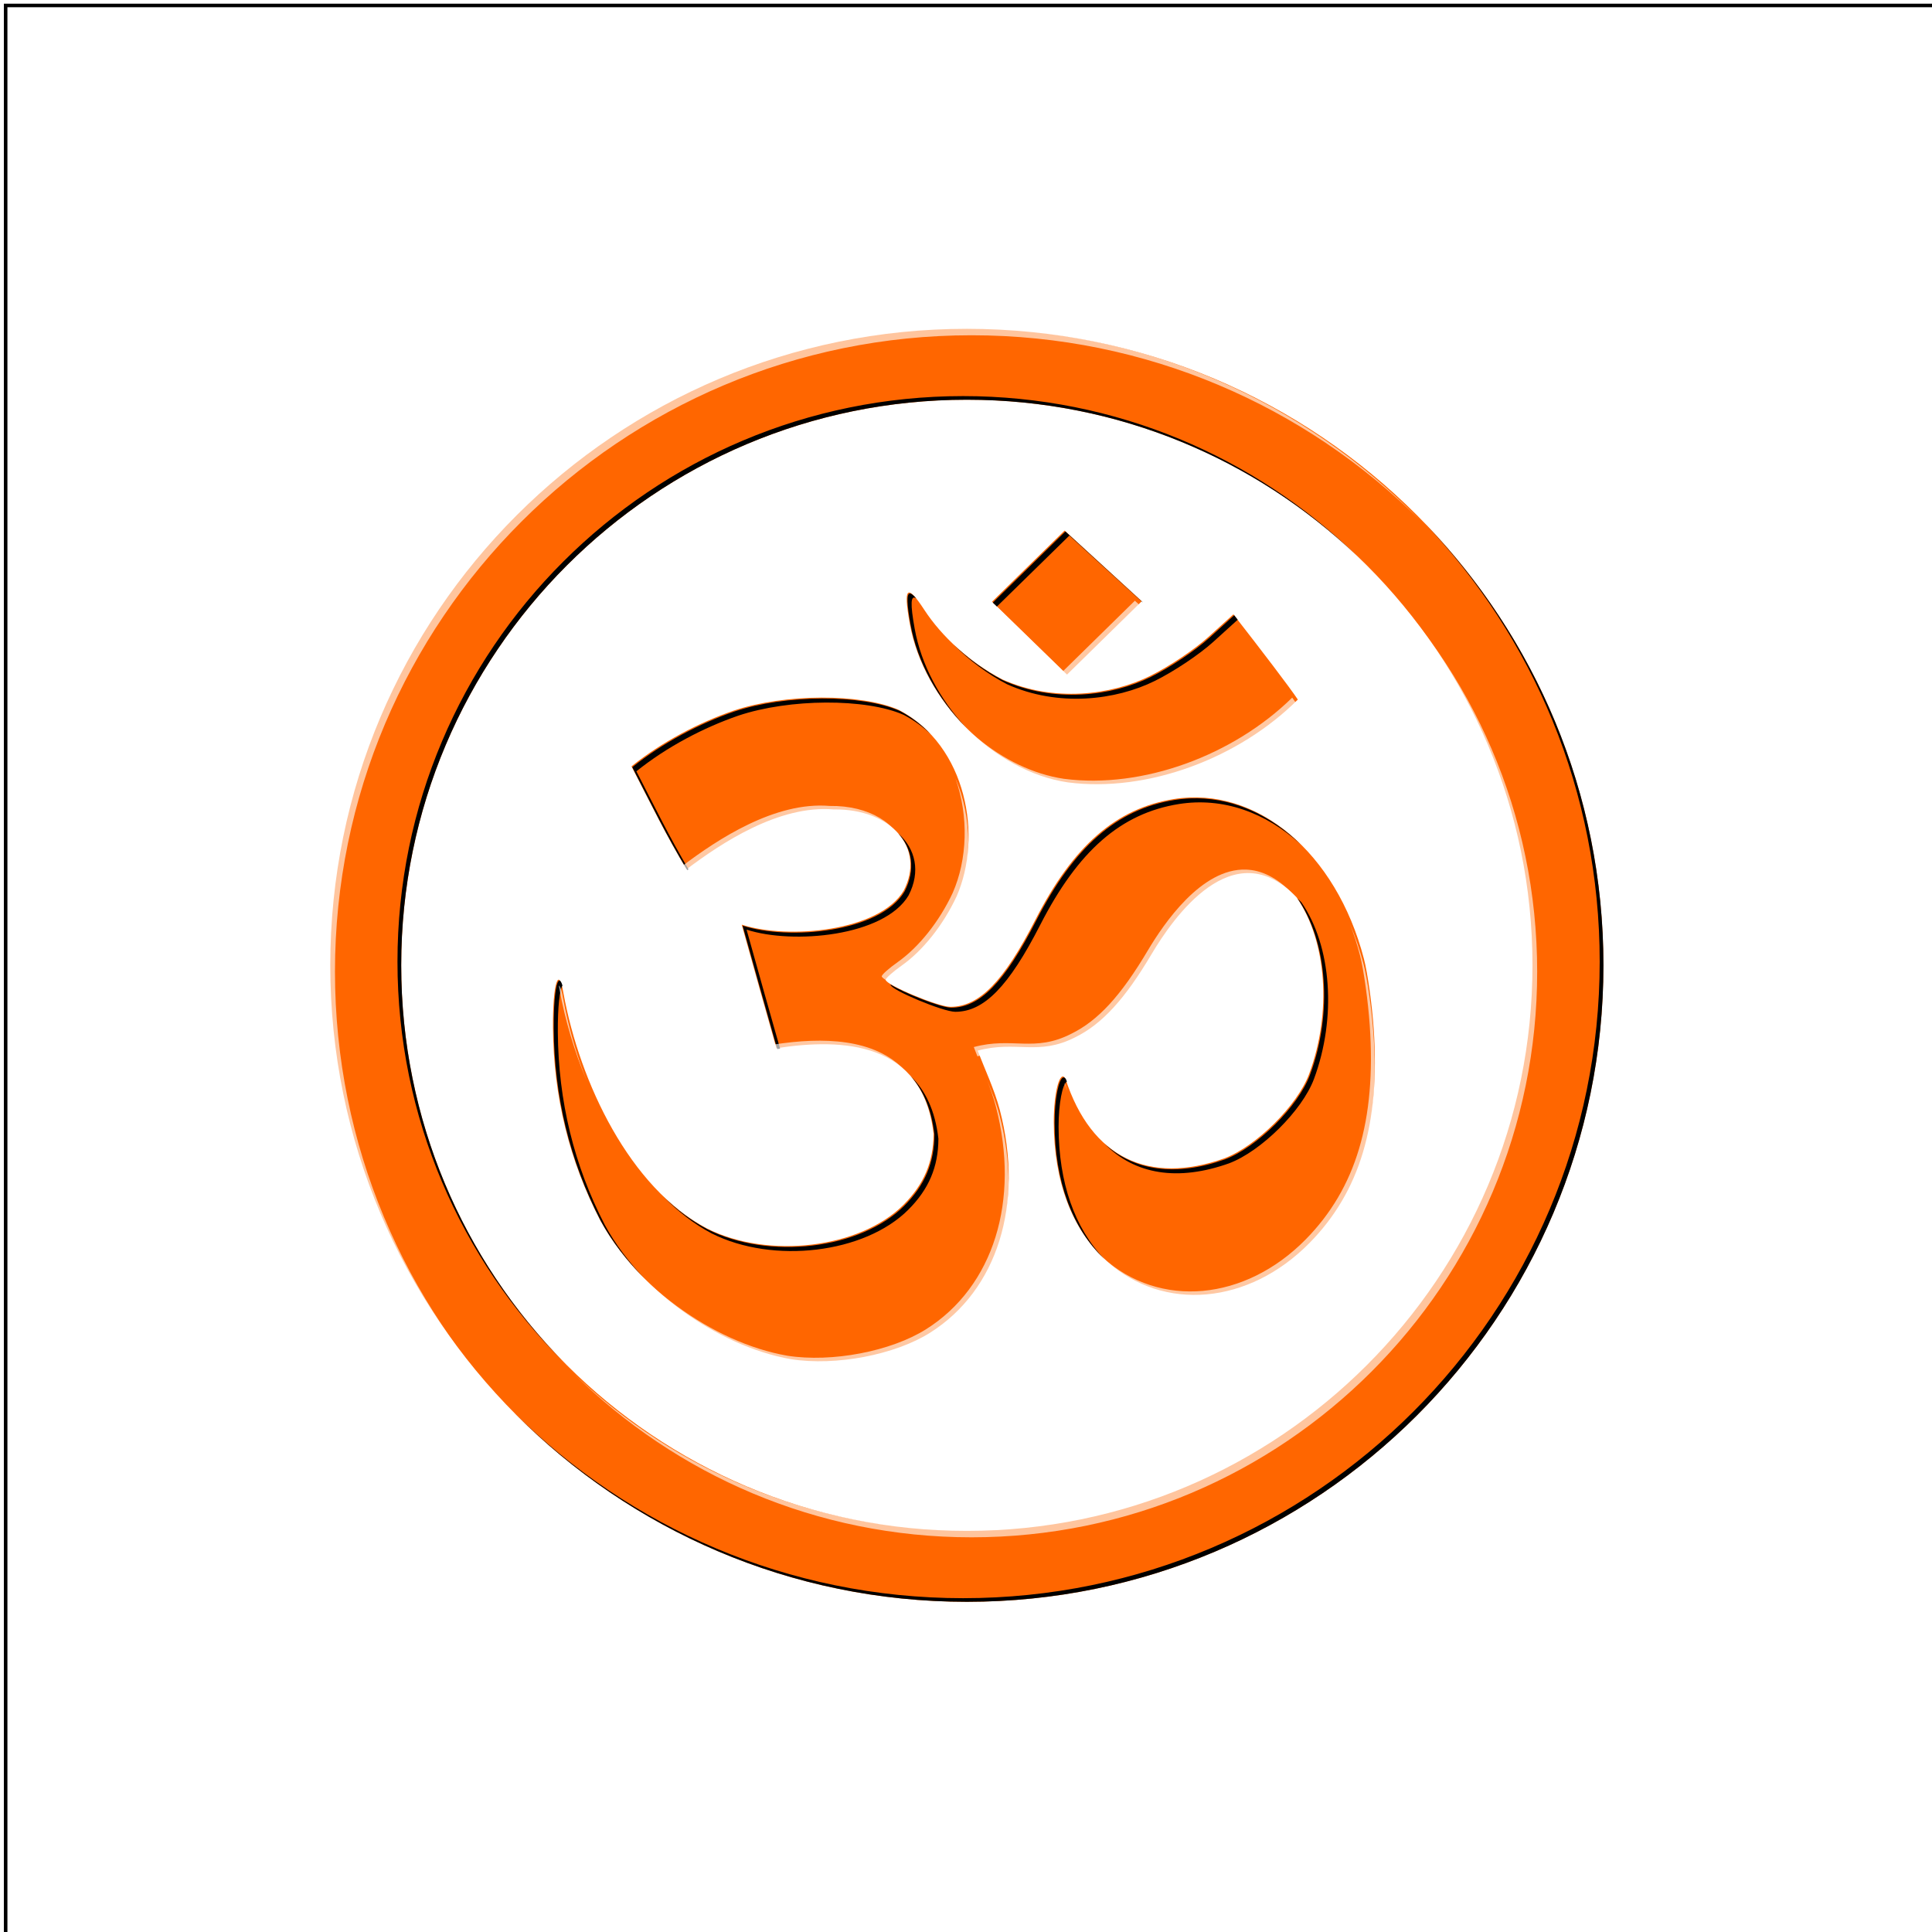 <?xml version="1.0" encoding="UTF-8" standalone="no"?>
<svg
   version="1.1"
   viewBox="0 0 432 432"
   id="svg975"
   sodipodi:docname="om.svg"
   width="432"
   height="432"
   inkscape:version="1.1.1 (3bf5ae0, 2021-09-20)"
   inkscape:export-filename="/home/art/SourceCode/Atman/icon.png"
   inkscape:export-xdpi="96"
   inkscape:export-ydpi="96"
   xmlns:inkscape="http://www.inkscape.org/namespaces/inkscape"
   xmlns:sodipodi="http://sodipodi.sourceforge.net/DTD/sodipodi-0.dtd"
   xmlns="http://www.w3.org/2000/svg"
   xmlns:svg="http://www.w3.org/2000/svg">
  <sodipodi:namedview
     id="namedview977"
     pagecolor="#ffffff"
     bordercolor="#666666"
     borderopacity="1.0"
     inkscape:pageshadow="2"
     inkscape:pageopacity="0.0"
     inkscape:pagecheckerboard="0"
     showgrid="false"
     inkscape:zoom="1.5183443"
     inkscape:cx="265.42069"
     inkscape:cy="265.75"
     inkscape:window-width="1848"
     inkscape:window-height="1016"
     inkscape:window-x="72"
     inkscape:window-y="27"
     inkscape:window-maximized="1"
     inkscape:current-layer="svg975" />
  <defs
     id="defs955">
    <filter
       id="e"
       color-interpolation-filters="sRGB"
       x="-0.012"
       y="-0.012"
       width="1.024"
       height="1.024">
      <feGaussianBlur
         stdDeviation="0.951"
         id="feGaussianBlur943" />
    </filter>
    <filter
       id="f"
       color-interpolation-filters="sRGB"
       x="-0.012"
       y="-0.012"
       width="1.024"
       height="1.024">
      <feGaussianBlur
         stdDeviation="1.507"
         id="feGaussianBlur946" />
    </filter>
    <filter
       id="g"
       color-interpolation-filters="sRGB"
       x="-0.012"
       y="-0.012"
       width="1.024"
       height="1.024">
      <feGaussianBlur
         stdDeviation="1.511"
         id="feGaussianBlur949" />
    </filter>
    <filter
       id="h"
       color-interpolation-filters="sRGB"
       x="-0.012"
       y="-0.012"
       width="1.023"
       height="1.025">
      <feGaussianBlur
         stdDeviation="0.988"
         id="feGaussianBlur952" />
    </filter>
  </defs>
  <rect
     style="fill:#ffffff;stroke:#000000;stroke-width:0.793"
     id="rect1181"
     width="432"
     height="432"
     x="1.262"
     y="1.221" />
  <g
     transform="matrix(0.636,0,0,0.636,46.91,-284.506)"
     id="g973">
    <g
       transform="matrix(1.407,0,0,1.407,-260.13,37.948)"
       id="g971">
      <path
         transform="matrix(0.788,0,0,0.764,90.82,244.98)"
         d="m 538.57,375.93 a 179.29,185 0 0 1 -179.29,185 179.29,185 0 0 1 -179.29,-185 179.29,185 0 0 1 179.29,-185 179.29,185 0 0 1 179.29,185 z"
         fill="#ffffff"
         id="path957" />
      <path
         d="m 374.05,373.13 c -87.84,0 -159.06,71.191 -159.06,159.03 0,87.84 71.222,159.06 159.06,159.06 87.838,0 159.06,-71.222 159.06,-159.06 0,-87.84 -71.222,-159.03 -159.06,-159.03 z m 0,17.719 c 78.056,0 141.34,63.257 141.34,141.31 0,78.056 -63.288,141.34 -141.34,141.34 -78.052,0 -141.34,-63.288 -141.34,-141.34 0,-78.056 63.288,-141.31 141.34,-141.31 z"
         fill="#ff6600"
         id="path959" />
      <path
         d="m 330.16,630.6 c -18.787,-3.28 -38.67,-17.967 -47.78,-34.832 -7.71,-14.924 -11.616,-30.903 -11.748,-48.053 -0.083,-10.832 1.435,-15.776 2.626,-8.55 4.109,22.502 16.656,48.622 35.812,58.749 15.357,7.749 38.246,5.007 49.14,-5.887 5.133,-5.133 7.499,-10.719 7.526,-17.763 -2.618,-22.969 -22.536,-23.961 -39.257,-21.375 -2.384,-8.434 -6.269,-22.151 -8.675,-30.871 11.565,3.764 34.411,1.701 40.478,-8.518 5.482,-10.601 -3.045,-20.473 -17.516,-20.277 -13.702,-1.157 -28.088,8.422 -36.752,14.958 -5.305,-8.859 -8.726,-15.962 -13.757,-25.727 7.61,-6.114 16.843,-10.932 25.492,-13.912 12.764,-4.284 31.866,-4.362 41.342,-0.171 17.026,8.957 20.942,31.743 14.389,46.607 -3.348,7.149 -8.401,13.506 -13.735,17.279 -2.17,1.535 -3.955,3.124 -3.966,3.531 -0.037,1.267 13.099,6.76 16.167,6.76 7.162,0 13.339,-6.325 21.217,-21.727 9.476,-18.526 20.177,-27.862 34.595,-30.184 20.729,-3.338 40.606,13.359 47.513,39.911 0.93,3.575 2.03,11.45 2.445,17.5 1.628,23.754 -3.456,40.722 -16.028,53.49 -15.189,15.427 -36.451,17.338 -50.669,4.554 -8.611,-7.742 -13.205,-19.788 -13.243,-34.73 -0.019,-7.458 1.573,-13.345 2.925,-10.815 6.449,19.833 20.942,26.524 39.649,19.88 8.01,-2.997 18.313,-13.237 21.236,-21.106 5.696,-15.334 4.419,-33.222 -3.151,-44.15 -15.867,-16.614 -30.947,5.367 -36.151,14.08 -6.717,11.359 -12.471,17.633 -19.178,20.915 -9.27,4.728 -14.661,0.722 -24.348,3.33 1.861,4.847 4.157,9.647 5.514,14.753 6.15,23.565 -0.576,45.105 -17.401,55.726 -8.783,5.544 -23.587,8.37 -34.711,6.626 z m 69.098,-144.14 c -18.456,-2.752 -35.999,-20.386 -39.466,-39.67 -1.664,-9.253 -0.661,-10.021 3.64,-3.425 4.324,6.633 11.402,13.154 19.449,17.354 12.814,5.775 27.186,3.983 36.952,-0.848 4.823,-2.391 11.075,-6.575 14.623,-9.787 l 6.198,-5.611 c 7.223,9.283 13.918,18.036 16.103,21.297 -14.637,14.63 -37.519,23.296 -57.5,20.69 z m -18.911,-45.143 18.128,-17.77 19.283,17.654 -18.679,18.328 z"
         fill="#ff6600"
         id="path961" />
      <path
         d="m 398.67,423.76 -18.125,17.781 1,1 18.125,-17.75 18.25,16.656 0.031,-0.031 -19.281,-17.656 z m -38.844,15.5 c -0.864,0.035 -0.78,2.545 0.156,7.75 1.707,9.493 6.854,18.573 13.812,25.688 -6.455,-6.951 -11.156,-15.617 -12.781,-24.656 -1.108,-6.161 -1.037,-8.563 0.406,-7.531 -0.702,-0.837 -1.233,-1.264 -1.594,-1.25 z m 81.031,5.438 -6.188,5.625 c -3.548,3.212 -9.802,7.391 -14.625,9.781 -9.766,4.831 -24.155,6.619 -36.969,0.844 -4.527,-2.363 -8.748,-5.468 -12.344,-8.906 3.807,3.838 8.411,7.315 13.375,9.906 12.814,5.775 27.171,3.987 36.938,-0.844 4.823,-2.391 11.077,-6.569 14.625,-9.781 l 6.062,-5.5 c -0.298,-0.384 -0.575,-0.739 -0.875,-1.125 z m -103,20.812 c -7.555,0.031 -15.524,1.108 -21.906,3.25 -8.649,2.98 -17.89,7.792 -25.5,13.906 5.031,9.765 8.445,16.891 13.75,25.75 0.095,-0.071 0.216,-0.147 0.312,-0.219 -4.895,-8.295 -8.237,-15.193 -13.031,-24.5 7.61,-6.114 16.819,-10.926 25.469,-13.906 12.764,-4.284 31.868,-4.379 41.344,-0.188 2.55,1.341 4.811,2.986 6.781,4.875 -2.197,-2.31 -4.789,-4.301 -7.781,-5.875 -4.738,-2.096 -11.882,-3.125 -19.438,-3.094 z m 93.906,24.938 c -1.918,-0.031 -3.869,0.093 -5.812,0.406 -14.418,2.322 -25.117,11.662 -34.594,30.188 -7.878,15.402 -14.057,21.719 -21.219,21.719 -2.547,0 -12,-3.771 -15.125,-5.781 -0.002,0.012 -0.031,0.021 -0.031,0.031 -0.037,1.267 13.12,6.781 16.188,6.781 7.162,0 13.34,-6.317 21.219,-21.719 9.476,-18.526 20.176,-27.866 34.594,-30.188 11.012,-1.773 21.786,2.084 30.5,10.094 -7.38,-7.197 -16.333,-11.38 -25.719,-11.531 z m -74.875,8.75 c 3.517,3.798 4.42,9.065 1.594,14.531 -6.067,10.219 -28.904,12.295 -40.469,8.531 2.406,8.72 6.273,22.41 8.656,30.844 0.235,-0.036 0.482,-0.059 0.719,-0.094 -2.398,-8.485 -6.057,-21.349 -8.375,-29.75 11.565,3.764 34.401,1.688 40.469,-8.531 3.084,-5.963 1.752,-11.692 -2.594,-15.531 z m 99.812,16.281 c 7.514,10.936 8.773,28.771 3.094,44.062 -2.923,7.869 -13.24,18.128 -21.25,21.125 -12.163,4.32 -22.546,2.995 -30.094,-3.906 7.62,7.758 18.37,9.425 31.094,4.906 8.01,-2.997 18.327,-13.225 21.25,-21.094 5.696,-15.334 4.413,-33.228 -3.156,-44.156 -0.317,-0.331 -0.622,-0.636 -0.938,-0.938 z m -184.41,20.5 c -0.83,-0.16 -1.526,4.522 -1.469,11.969 0.132,17.15 4.04,33.139 11.75,48.062 2.772,5.133 6.566,10.031 11,14.5 -4.003,-4.193 -7.438,-8.757 -10,-13.5 -7.71,-14.924 -11.587,-30.912 -11.719,-48.062 -0.05,-6.447 0.478,-10.768 1.156,-11.719 -0.233,-0.803 -0.492,-1.206 -0.719,-1.25 z m 87.781,23.938 c 3.017,3.393 5.139,8.102 5.875,14.562 -0.027,7.045 -2.399,12.649 -7.531,17.781 -10.894,10.894 -33.799,13.624 -49.156,5.875 -3.991,-2.11 -7.693,-4.898 -11.094,-8.219 3.671,3.76 7.739,6.932 12.125,9.25 15.357,7.749 38.231,4.988 49.125,-5.906 5.133,-5.133 7.505,-10.705 7.531,-17.75 -0.815,-7.146 -3.329,-12.148 -6.875,-15.594 z m 38.062,0.281 c -1.119,0.313 -2.172,5.347 -2.156,11.406 0.038,14.489 4.355,26.241 12.469,34 -7.461,-7.754 -11.433,-19.125 -11.469,-33 -0.015,-5.882 0.981,-10.774 2.062,-11.344 -0.055,-0.165 -0.102,-0.333 -0.156,-0.5 -0.253,-0.474 -0.492,-0.635 -0.75,-0.562 z"
         filter="url(#e)"
         id="path963" />
      <path
         d="m 373.12,389.94 c -78.056,0 -141.34,63.257 -141.34,141.31 0,39.028 15.827,74.359 41.406,99.938 -25.043,-25.503 -40.469,-60.469 -40.469,-99.031 0,-78.056 63.288,-141.31 141.34,-141.31 37.808,0 72.135,14.856 97.5,39.031 -25.452,-24.705 -60.164,-39.938 -98.438,-39.938 z m 115.16,31.594 c 27.215,28.537 43.906,67.171 43.906,109.72 0,87.84 -71.222,159.06 -159.06,159.06 -43.738,0 -83.337,-17.675 -112.09,-46.25 28.828,29.109 68.832,47.156 113.03,47.156 87.84,0 159.06,-71.222 159.06,-159.06 0,-43.01 -17.103,-82.001 -44.844,-110.62 z"
         filter="url(#f)"
         id="path965" />
      <path
         d="m 373.41,372.92 c -87.84,0 -159.06,71.191 -159.06,159.03 0,44.383 18.178,84.521 47.5,113.38 -28.253,-28.711 -45.688,-68.105 -45.688,-111.56 0,-87.84 71.222,-159.03 159.06,-159.03 43.761,0 83.396,17.687 112.16,46.281 -28.897,-29.677 -69.275,-48.094 -113.97,-48.094 z m 100.84,60.031 c 25.041,25.495 40.5,60.44 40.5,99 0,78.056 -63.288,141.34 -141.34,141.34 -37.808,0 -72.167,-14.848 -97.531,-39.031 25.532,25.241 60.609,40.844 99.344,40.844 78.056,0 141.34,-63.288 141.34,-141.34 0,-39.495 -16.192,-75.173 -42.312,-100.81 z"
         fill="#ffffff"
         filter="url(#g)"
         opacity="0.788"
         id="path967" />
      <path
         d="m 416.04,441.07 -17.938,17.594 -17.094,-16.625 -0.719,0.688 18.719,18.219 18.688,-18.344 -1.656,-1.531 z m -54.219,14.656 c 6.039,16.155 21.36,29.737 37.375,32.125 19.981,2.605 42.863,-6.058 57.5,-20.688 -0.304,-0.454 -0.876,-1.222 -1.344,-1.875 -14.652,14.378 -37.271,22.862 -57.062,20.281 -15.258,-2.276 -29.896,-14.702 -36.469,-29.844 z m -71.438,27.969 c -0.063,0.05 -0.124,0.106 -0.188,0.156 5.031,9.765 8.445,16.891 13.75,25.75 8.664,-6.536 23.048,-16.126 36.75,-14.969 8.661,-0.117 15.202,3.375 17.875,8.469 -1.754,-6.3 -8.881,-10.884 -18.781,-10.75 -13.702,-1.157 -28.086,8.401 -36.75,14.938 -4.896,-8.177 -8.223,-14.935 -12.656,-23.594 z m 80.812,1.75 c 3.374,9.481 2.987,20.323 -0.688,28.656 -3.348,7.149 -8.416,13.508 -13.75,17.281 -2.17,1.535 -3.957,3.124 -3.969,3.531 -0.008,0.279 0.664,0.758 1.688,1.344 0.718,-0.699 1.873,-1.641 3.219,-2.594 5.334,-3.773 10.371,-10.132 13.719,-17.281 3.975,-9.015 4.098,-20.947 -0.219,-30.938 z m 72.656,22.812 c -11.179,-0.419 -20.628,13.59 -24.531,20.125 -6.717,11.359 -12.481,17.625 -19.188,20.906 -9.27,4.728 -14.657,0.704 -24.344,3.312 0.294,0.766 0.596,1.547 0.906,2.312 9.687,-2.609 15.074,1.384 24.344,-3.344 6.707,-3.281 12.47,-9.547 19.188,-20.906 5.205,-8.713 20.289,-30.708 36.156,-14.094 1.137,1.642 2.118,3.451 2.969,5.375 -1.025,-2.796 -2.329,-5.379 -3.906,-7.656 -3.967,-4.154 -7.867,-5.892 -11.594,-6.031 z m 25.938,13.625 c 0.96,2.489 1.797,5.077 2.5,7.781 0.93,3.575 2.023,11.45 2.438,17.5 1.628,23.754 -3.429,40.732 -16,53.5 -15.189,15.427 -36.469,17.346 -50.688,4.562 -3.768,-3.387 -6.753,-7.615 -8.938,-12.531 2.23,5.899 5.509,10.915 9.844,14.812 14.218,12.784 35.498,10.864 50.688,-4.562 12.571,-12.768 17.659,-29.746 16.031,-53.5 -0.415,-6.05 -1.539,-13.925 -2.469,-17.5 -0.921,-3.54 -2.053,-6.897 -3.406,-10.062 z m -197.69,15.344 c 0.067,0.322 0.123,0.669 0.188,1.062 1.358,7.436 3.647,15.263 6.781,22.781 -2.663,-6.81 -4.654,-13.814 -5.875,-20.5 -0.349,-2.12 -0.737,-3.16 -1.094,-3.344 z m 63,13.812 c -3.14,0.109 -6.285,0.472 -9.344,0.938 0.196,0.693 0.476,1.675 0.656,2.312 14.057,-2.174 30.383,-1.812 36.781,12 -4.416,-12.653 -16.102,-15.666 -28.094,-15.25 z m 44,9.812 c 0.832,2.133 1.598,4.312 2.188,6.531 6.15,23.565 -0.581,45.098 -17.406,55.719 -8.783,5.544 -23.563,8.369 -34.688,6.625 -18.787,-3.28 -38.671,-17.978 -47.781,-34.844 -1.377,-2.665 -2.616,-5.361 -3.75,-8.094 1.363,3.516 2.897,6.97 4.656,10.375 9.11,16.865 28.995,31.564 47.781,34.844 11.124,1.744 25.936,-1.081 34.719,-6.625 16.825,-10.621 23.556,-32.154 17.406,-55.719 -0.803,-3.021 -1.949,-5.932 -3.125,-8.812 z m 19.281,0.75 c 0.243,0.661 0.519,1.309 0.781,1.938 -0.186,-0.516 -0.357,-1.059 -0.531,-1.594 -0.08,-0.149 -0.169,-0.252 -0.25,-0.344 z"
         fill="#ffffff"
         filter="url(#h)"
         opacity="0.8"
         id="path969" />
    </g>
  </g>
</svg>
